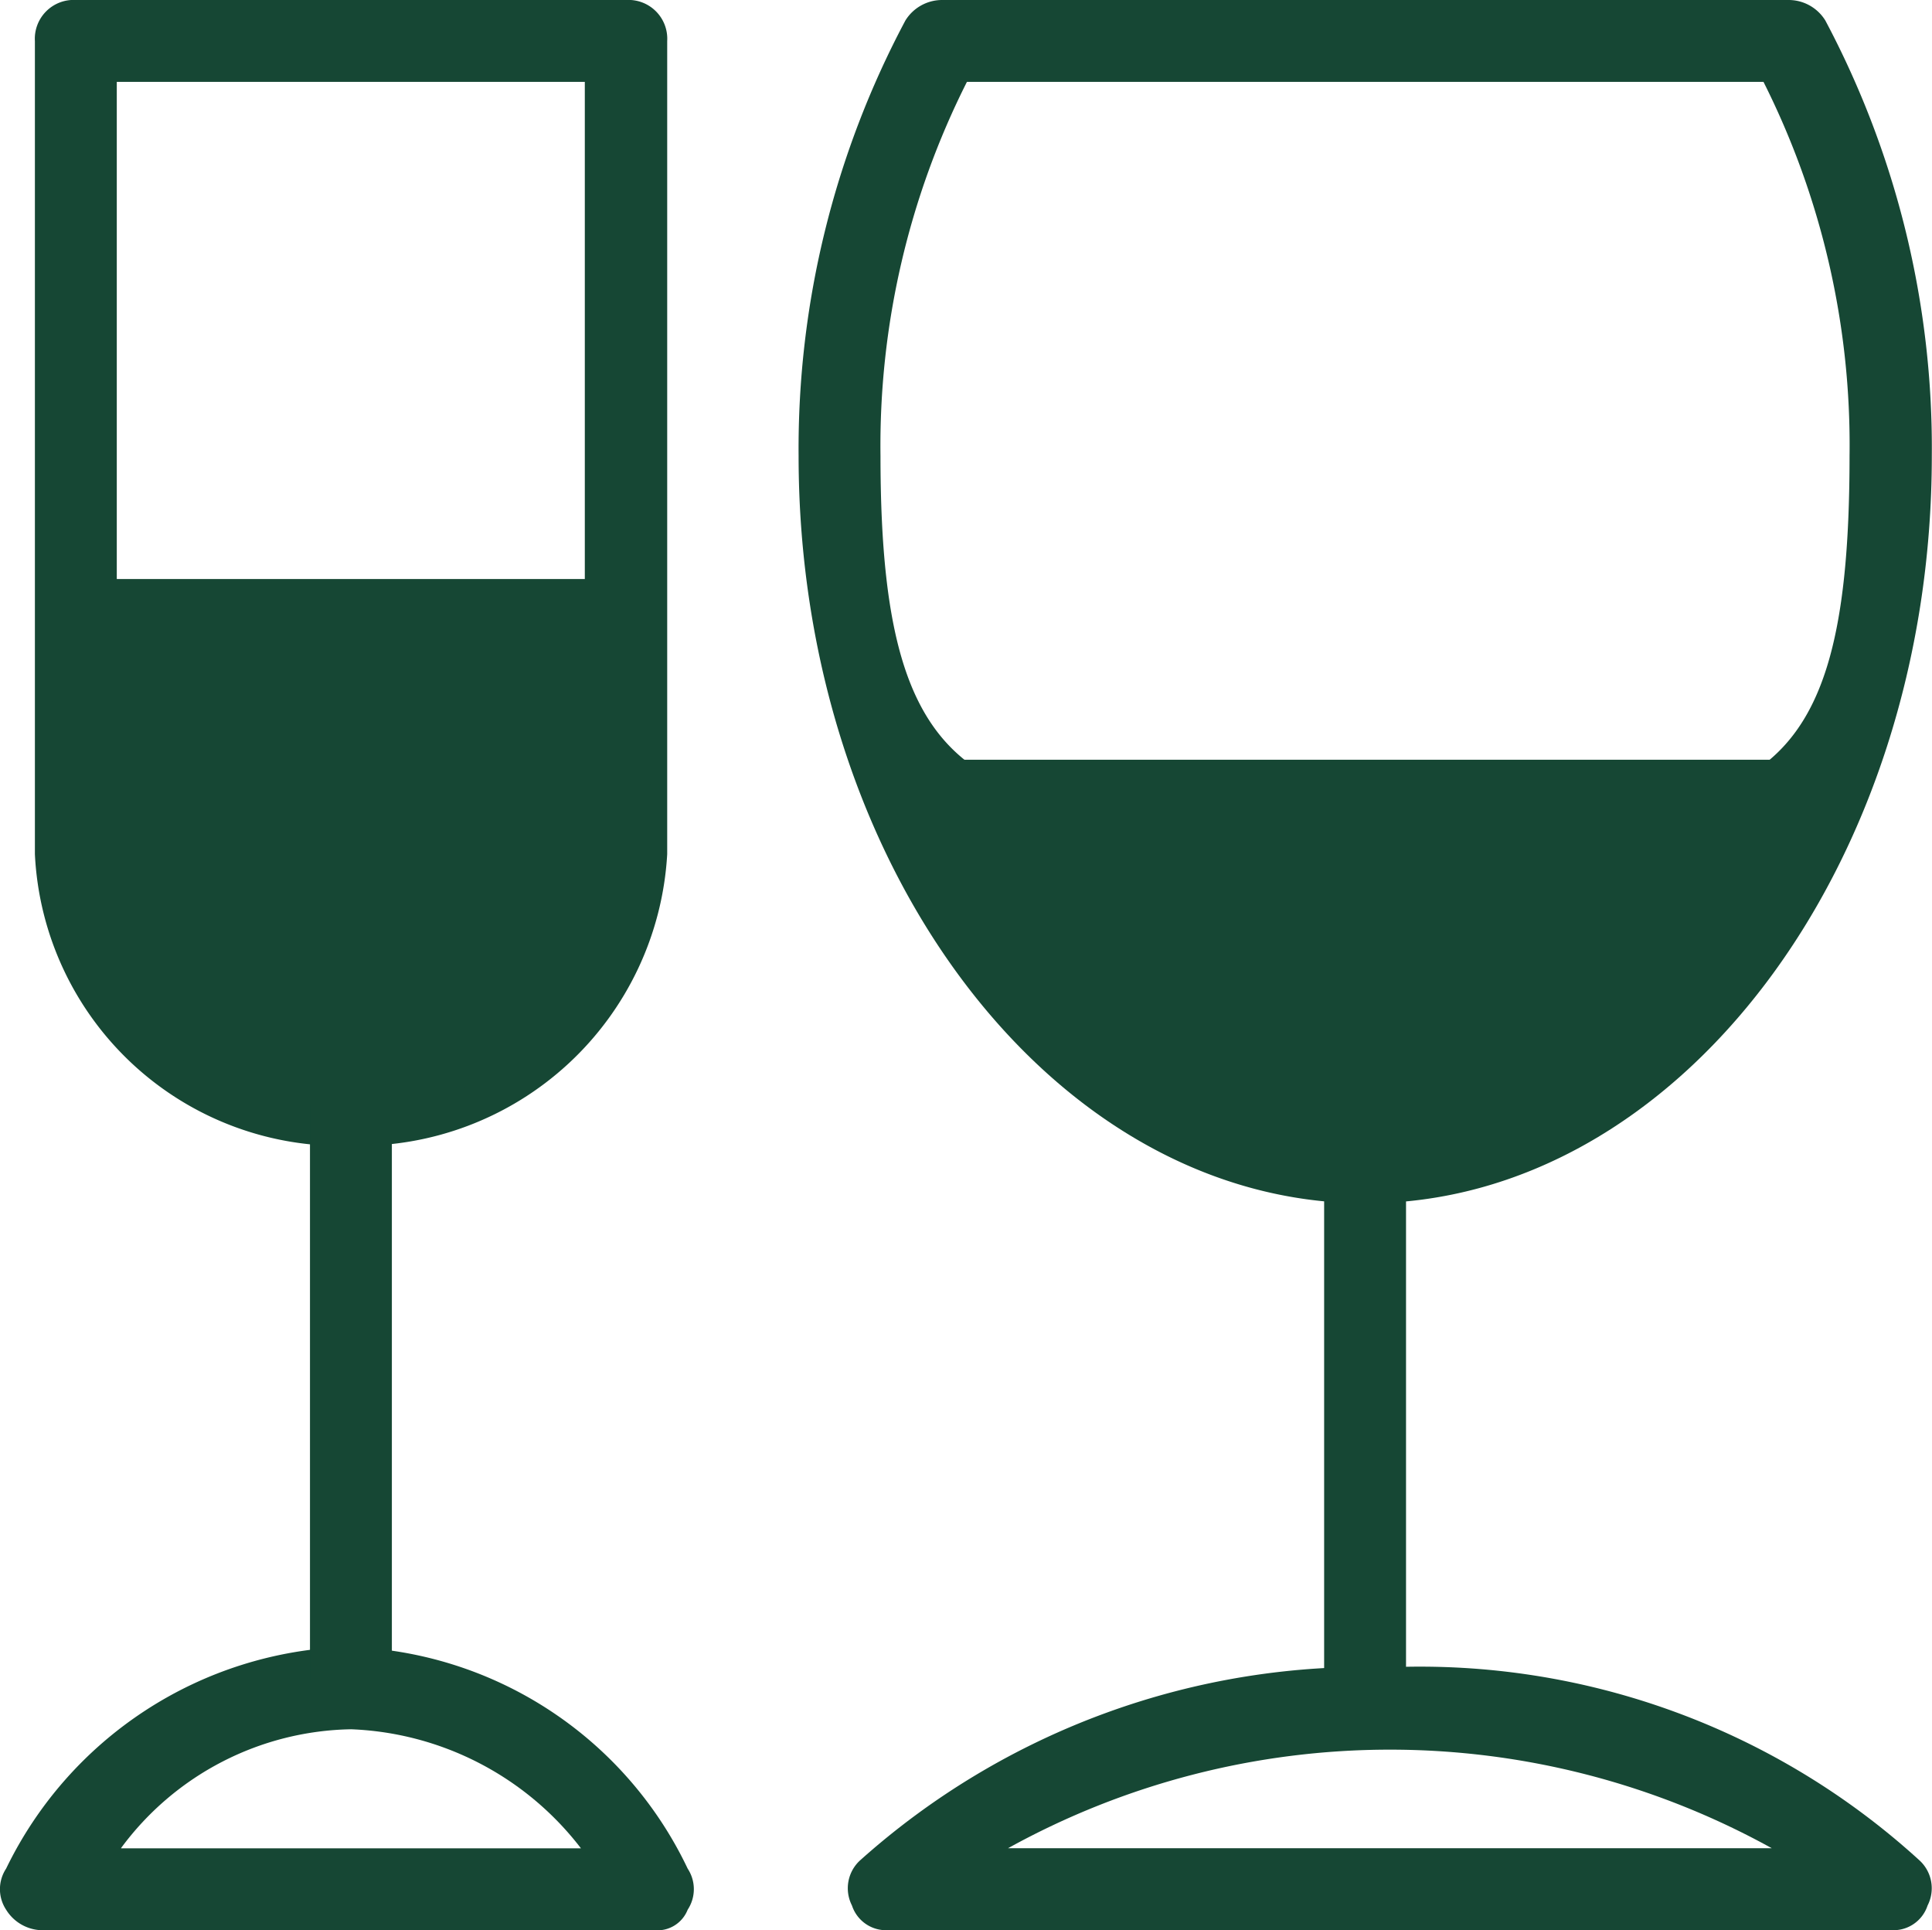 <svg id="noun_Glasses_179818" xmlns="http://www.w3.org/2000/svg" width="30.671" height="30.636" viewBox="0 0 30.671 30.636">
  <g id="Group_10185" data-name="Group 10185">
    <path id="Path_21297" data-name="Path 21297" d="M28.9,19.6c-4.954,0-9-5.345-9-11.863A14.455,14.455,0,0,1,21.595.826.685.685,0,0,1,22.181.5H35.609A.685.685,0,0,1,36.2.826,14.455,14.455,0,0,1,37.89,7.735C37.89,14.254,33.849,19.6,28.9,19.6ZM22.572,1.8A12.819,12.819,0,0,0,21.2,7.735c0,5.8,1.828,5.735,7.692,5.735,5.99.054,7.692.066,7.692-5.735A12.819,12.819,0,0,0,35.218,1.8Z" transform="translate(-7.222 -0.5)" fill="#164734"/>
    <path id="Path_21298" data-name="Path 21298" d="M33.352,37.843a.616.616,0,0,1-.652-.652V28.652a.652.652,0,1,1,1.3,0v8.539A.616.616,0,0,1,33.352,37.843Z" transform="translate(-11.679 -10.075)" fill="#164734"/>
    <path id="Path_21299" data-name="Path 21299" d="M37.655,45.272H21.75a.57.57,0,0,1-.587-.391.6.6,0,0,1,.13-.717A12.046,12.046,0,0,1,29.7,41.1a11.758,11.758,0,0,1,8.409,3.064.6.6,0,0,1,.13.717A.57.57,0,0,1,37.655,45.272Zm-14.014-1.3H35.765a12.527,12.527,0,0,0-12.124,0Z" transform="translate(-7.638 -14.636)" fill="#164734"/>
    <rect id="Rectangle_5216" data-name="Rectangle 5216" width="14.536" height="1.304" transform="translate(14.373 12.059)" fill="#164734"/>
    <path id="Path_21300" data-name="Path 21300" d="M10.847,45.1H1.134a.685.685,0,0,1-.587-.326.592.592,0,0,1,0-.652,6.246,6.246,0,0,1,5.41-3.52,6.171,6.171,0,0,1,5.41,3.52.592.592,0,0,1,0,.652A.516.516,0,0,1,10.847,45.1Zm-8.474-1.3h7.3a4.834,4.834,0,0,0-3.65-1.89A4.634,4.634,0,0,0,2.373,43.794Z" transform="translate(-0.45 -14.462)" fill="#164734"/>
    <path id="Path_21301" data-name="Path 21301" d="M6.319,18.686A4.867,4.867,0,0,1,1.3,14.058V1.152A.616.616,0,0,1,1.952.5h8.734a.616.616,0,0,1,.652.652V14.058A4.909,4.909,0,0,1,6.319,18.686ZM2.6,1.8V14.058a3.522,3.522,0,0,0,3.715,3.324,3.522,3.522,0,0,0,3.715-3.324V1.8Z" transform="translate(-0.746 -0.5)" fill="#164734"/>
    <path id="Path_21302" data-name="Path 21302" d="M8.652,36.829A.616.616,0,0,1,8,36.177V27.052a.652.652,0,0,1,1.3,0v9.06A.714.714,0,0,1,8.652,36.829Z" transform="translate(-3.079 -9.518)" fill="#164734"/>
    <path id="Path_21303" data-name="Path 21303" d="M8.668,22.7l-4.4-.215A4.283,4.283,0,0,1,1.6,18.649c0-2.429.261-4.049.652-4.049H10.53c.391,0,.652,1.619.652,4.049A5.393,5.393,0,0,1,8.668,22.7Z" transform="translate(-0.85 -5.409)" fill="#164734"/>
  </g>
</svg>
